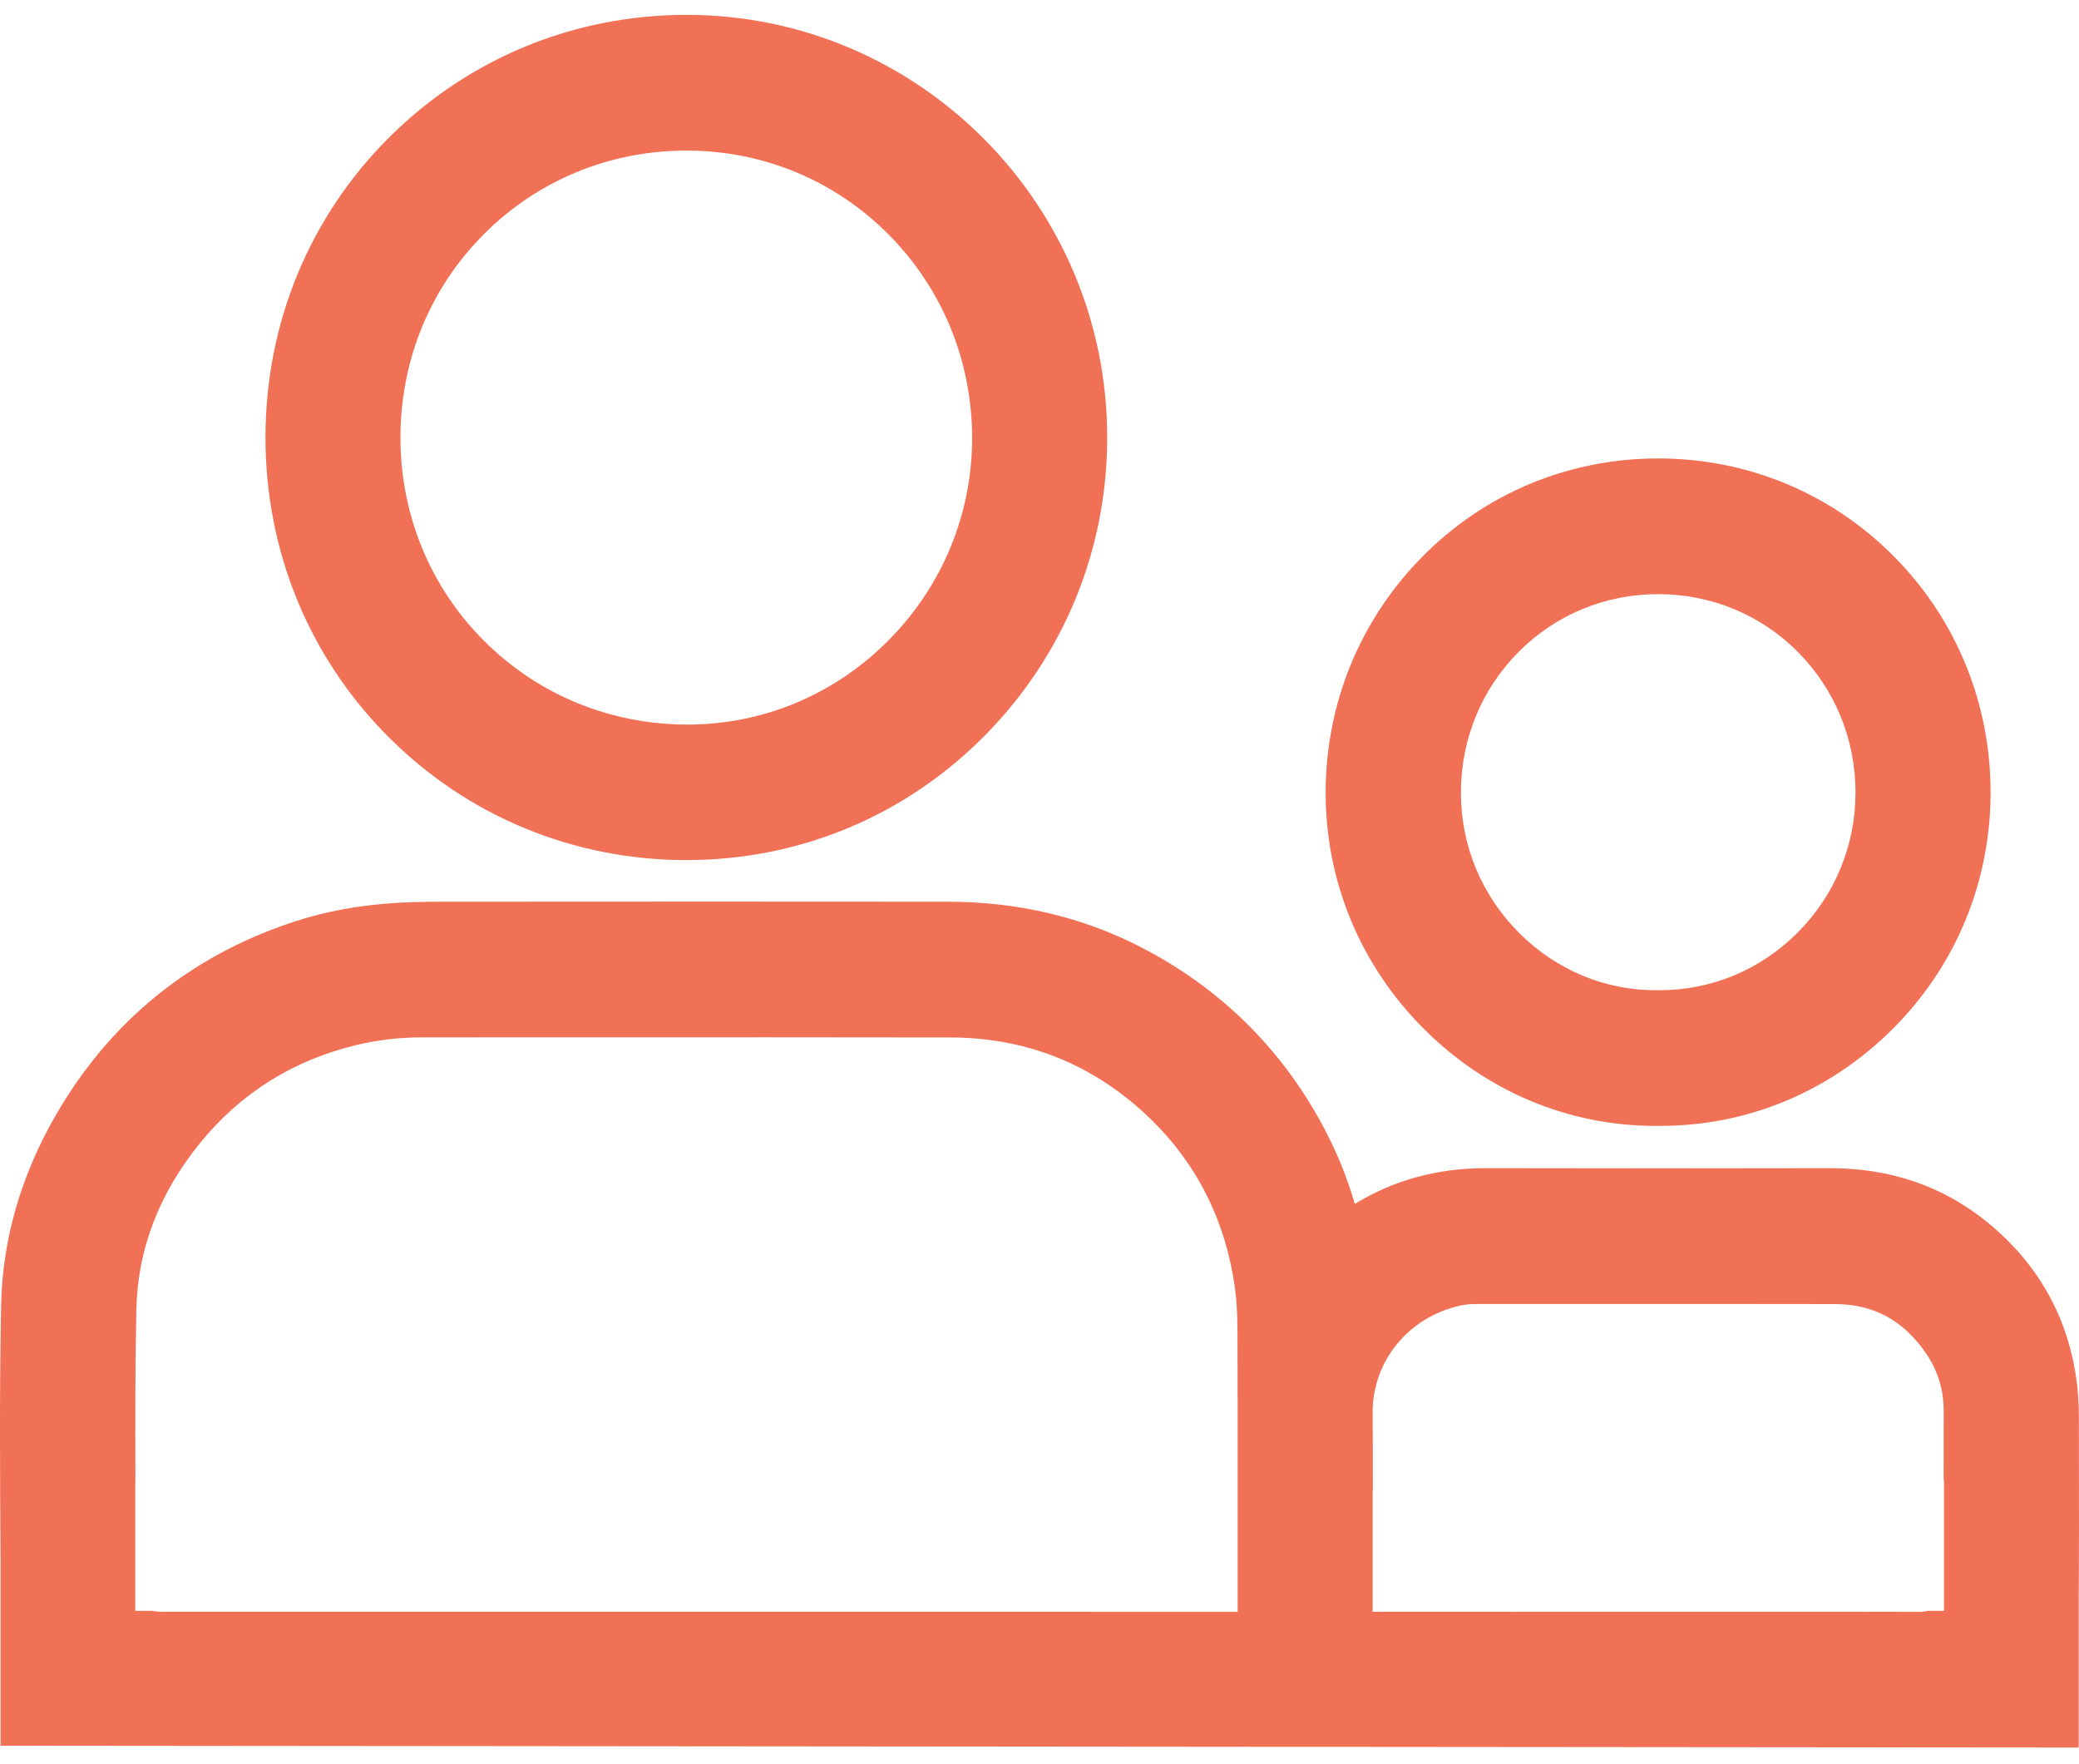 <svg width="66" height="56" viewBox="0 0 66 56" fill="none" xmlns="http://www.w3.org/2000/svg">
<g clip-path="url(#clip0_229_446)">
<path d="M21.795 27.301H21.797C25.389 27.301 28.755 25.894 31.274 23.338C33.772 20.805 35.149 17.45 35.149 13.891C35.153 6.498 29.166 0.477 21.804 0.472H21.793C18.234 0.472 14.889 1.846 12.372 4.344C9.831 6.867 8.429 10.254 8.428 13.883C8.426 17.497 9.816 20.878 12.342 23.402C14.857 25.916 18.215 27.302 21.794 27.302L21.795 27.301ZM15.371 7.423C17.078 5.718 19.357 4.78 21.79 4.78H21.798C24.234 4.782 26.513 5.731 28.218 7.452C29.916 9.166 30.854 11.451 30.862 13.889C30.862 16.329 29.909 18.625 28.179 20.354C26.471 22.061 24.215 23 21.823 23C21.808 23 21.793 23 21.779 23C19.346 22.988 17.068 22.044 15.366 20.342C13.656 18.632 12.713 16.341 12.713 13.889C12.713 11.431 13.657 9.136 15.371 7.424V7.423Z" fill="#F07156"/>
<path d="M52.55 35.738C52.581 35.738 52.613 35.738 52.645 35.738C52.672 35.738 52.7 35.738 52.726 35.738C55.481 35.738 58.087 34.651 60.075 32.672C62.087 30.669 63.194 27.997 63.193 25.15C63.193 22.318 62.103 19.659 60.125 17.663C58.139 15.659 55.483 14.554 52.646 14.552H52.64C49.792 14.552 47.128 15.664 45.141 17.684C43.177 19.679 42.091 22.326 42.084 25.135C42.076 27.974 43.187 30.651 45.215 32.672C47.2 34.651 49.801 35.739 52.551 35.739L52.55 35.738ZM48.222 20.681C49.397 19.506 50.965 18.86 52.639 18.86H52.656C54.339 18.864 55.912 19.519 57.086 20.706C58.255 21.889 58.901 23.465 58.905 25.147C58.907 26.834 58.251 28.421 57.057 29.614C55.871 30.798 54.308 31.442 52.649 31.432H52.637C50.99 31.453 49.426 30.808 48.238 29.625C47.037 28.43 46.377 26.844 46.378 25.157C46.38 23.459 47.034 21.87 48.222 20.681Z" fill="#F07156"/>
<path d="M65.998 46.674C65.998 46.17 65.996 45.666 65.996 45.161C65.996 44.808 65.992 44.43 65.949 44.039C65.714 41.907 64.744 40.137 63.068 38.779C61.672 37.648 59.997 37.08 58.095 37.081C54.597 37.089 51.026 37.089 47.178 37.081H47.16C45.631 37.081 44.24 37.461 43.01 38.216C42.757 37.34 42.403 36.484 41.956 35.664C40.622 33.219 38.685 31.332 36.2 30.056C34.354 29.108 32.301 28.625 30.099 28.623C24.998 28.617 19.904 28.62 14.702 28.623H14.417C13.833 28.623 13.23 28.622 12.624 28.657C11.423 28.729 10.347 28.926 9.334 29.258C6.042 30.34 3.495 32.41 1.766 35.407C0.66 37.326 0.078 39.35 0.036 41.425C-0.019 44.126 -9.48695e-06 46.869 0.018 49.521V55.414L65.989 55.472V50.593C65.99 50.544 65.993 50.495 65.993 50.446C66.002 49.187 66 47.91 65.998 46.674ZM39.29 51.165H34.748V51.163C32.28 51.163 29.811 51.163 27.343 51.163H18.168C13.837 51.163 9.505 51.163 5.173 51.163C5.036 51.163 4.927 51.152 4.837 51.133H4.295V46.982H4.299C4.292 45.194 4.291 43.361 4.329 41.56C4.368 39.663 5.048 37.887 6.35 36.284C7.635 34.703 9.302 33.656 11.306 33.174C11.983 33.011 12.685 32.929 13.389 32.929H13.39C15.143 32.929 16.897 32.929 18.649 32.928C22.43 32.927 26.338 32.925 30.183 32.932C32.455 32.937 34.464 33.692 36.157 35.178C37.868 36.681 38.895 38.608 39.206 40.905C39.257 41.281 39.282 41.696 39.284 42.209C39.291 43.902 39.291 45.617 39.29 47.298V51.164V51.165ZM61.713 51.134H61.186C61.105 51.155 61.015 51.165 60.918 51.165H60.913C60.046 51.162 59.171 51.161 58.303 51.161C57.692 51.161 57.083 51.161 56.484 51.161C55.875 51.161 55.266 51.161 54.658 51.161H50.178C49.492 51.161 48.804 51.161 48.118 51.161V51.164H43.576V47.298H43.583C43.583 46.485 43.583 45.665 43.576 44.852C43.565 43.216 44.703 41.815 46.346 41.446C46.505 41.41 46.681 41.392 46.87 41.392H46.871C48.274 41.392 49.678 41.392 51.081 41.392C53.435 41.392 55.87 41.39 58.263 41.395C59.484 41.398 60.428 41.913 61.151 42.97C61.517 43.505 61.704 44.115 61.705 44.783C61.707 45.44 61.705 46.097 61.704 46.754C61.704 46.83 61.704 46.907 61.704 46.983H61.715V51.134H61.713Z" fill="#F07156"/>
</g>
<defs>
<clipPath id="clip0_229_446">
<rect width="66" height="55" fill="white" transform="translate(0 0.472)"/>
</clipPath>
</defs>
</svg>
